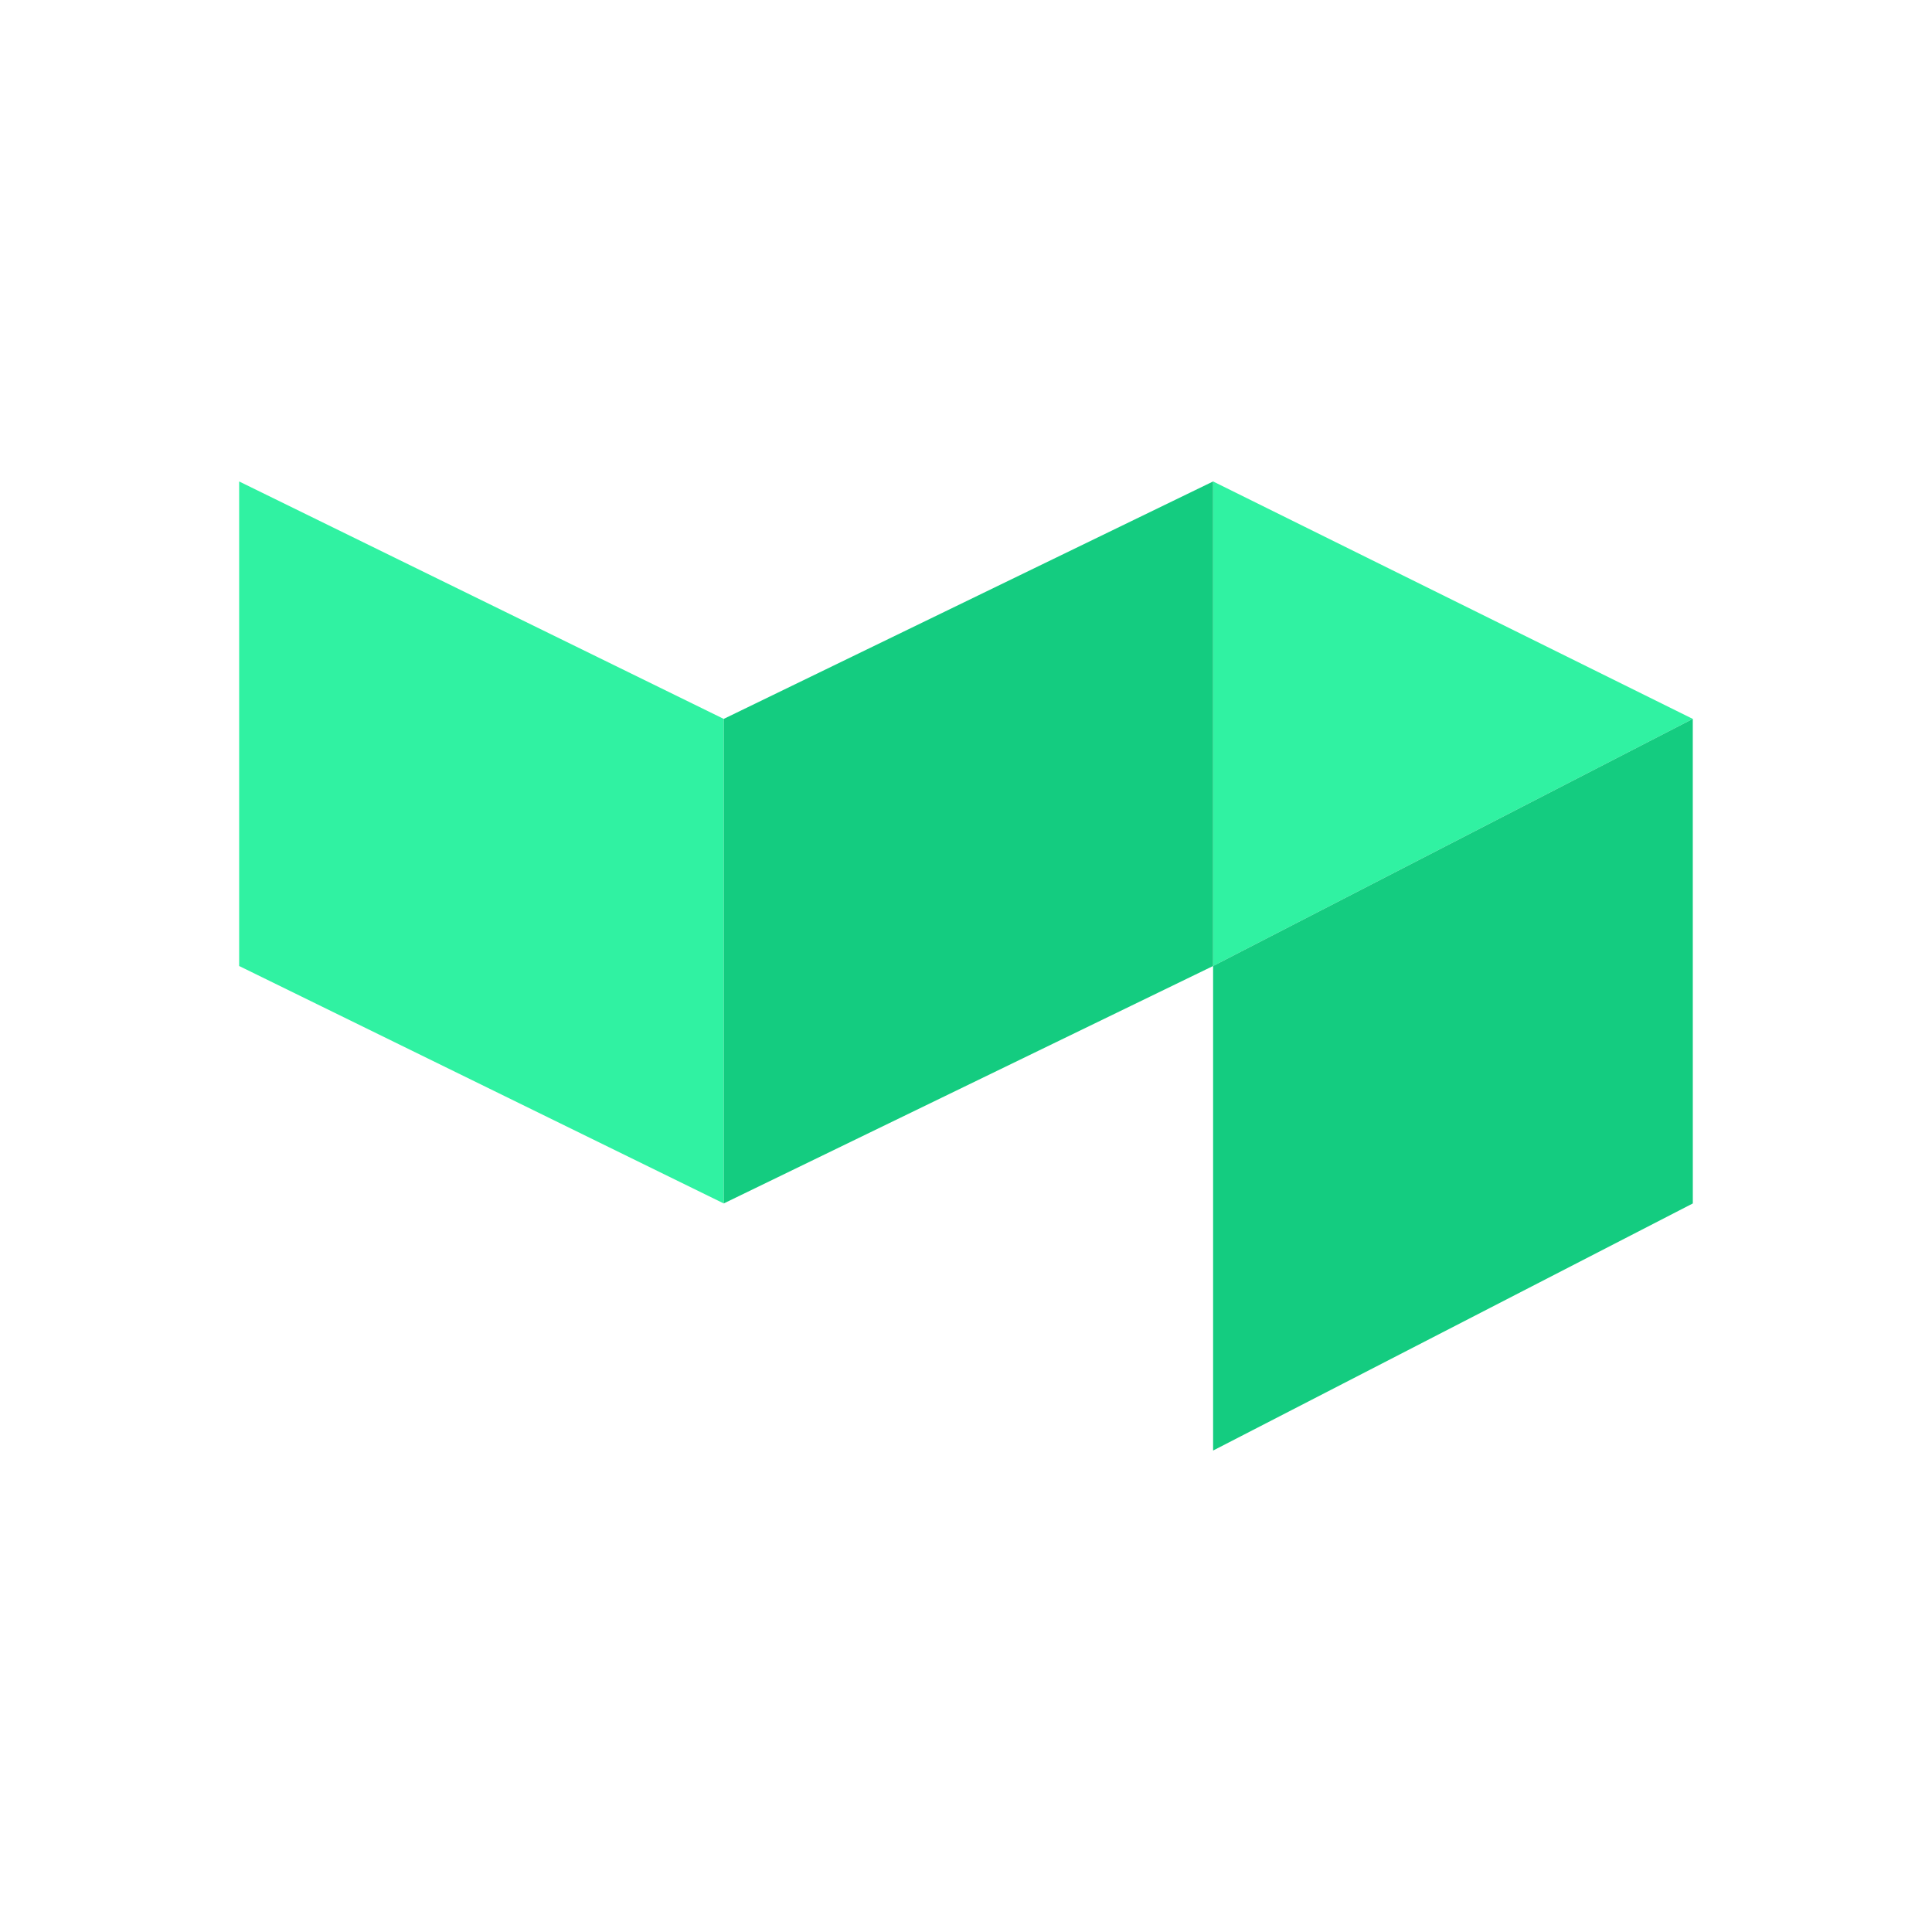 <svg width="50" height="50" viewBox="0 0 50 50" fill="none" xmlns="http://www.w3.org/2000/svg">
<path d="M6.189 12.46L18.73 18.605V31.145L6.189 25V12.46ZM31.395 12.46L43.809 18.605L31.395 25V12.46Z" fill="#30F2A2"/>
<path d="M31.395 12.46L18.73 18.605V31.145L31.395 25V12.46ZM43.809 18.605L31.395 25L31.395 37.54L43.81 31.145L43.809 18.605Z" fill="#14CC80"/>
</svg>
